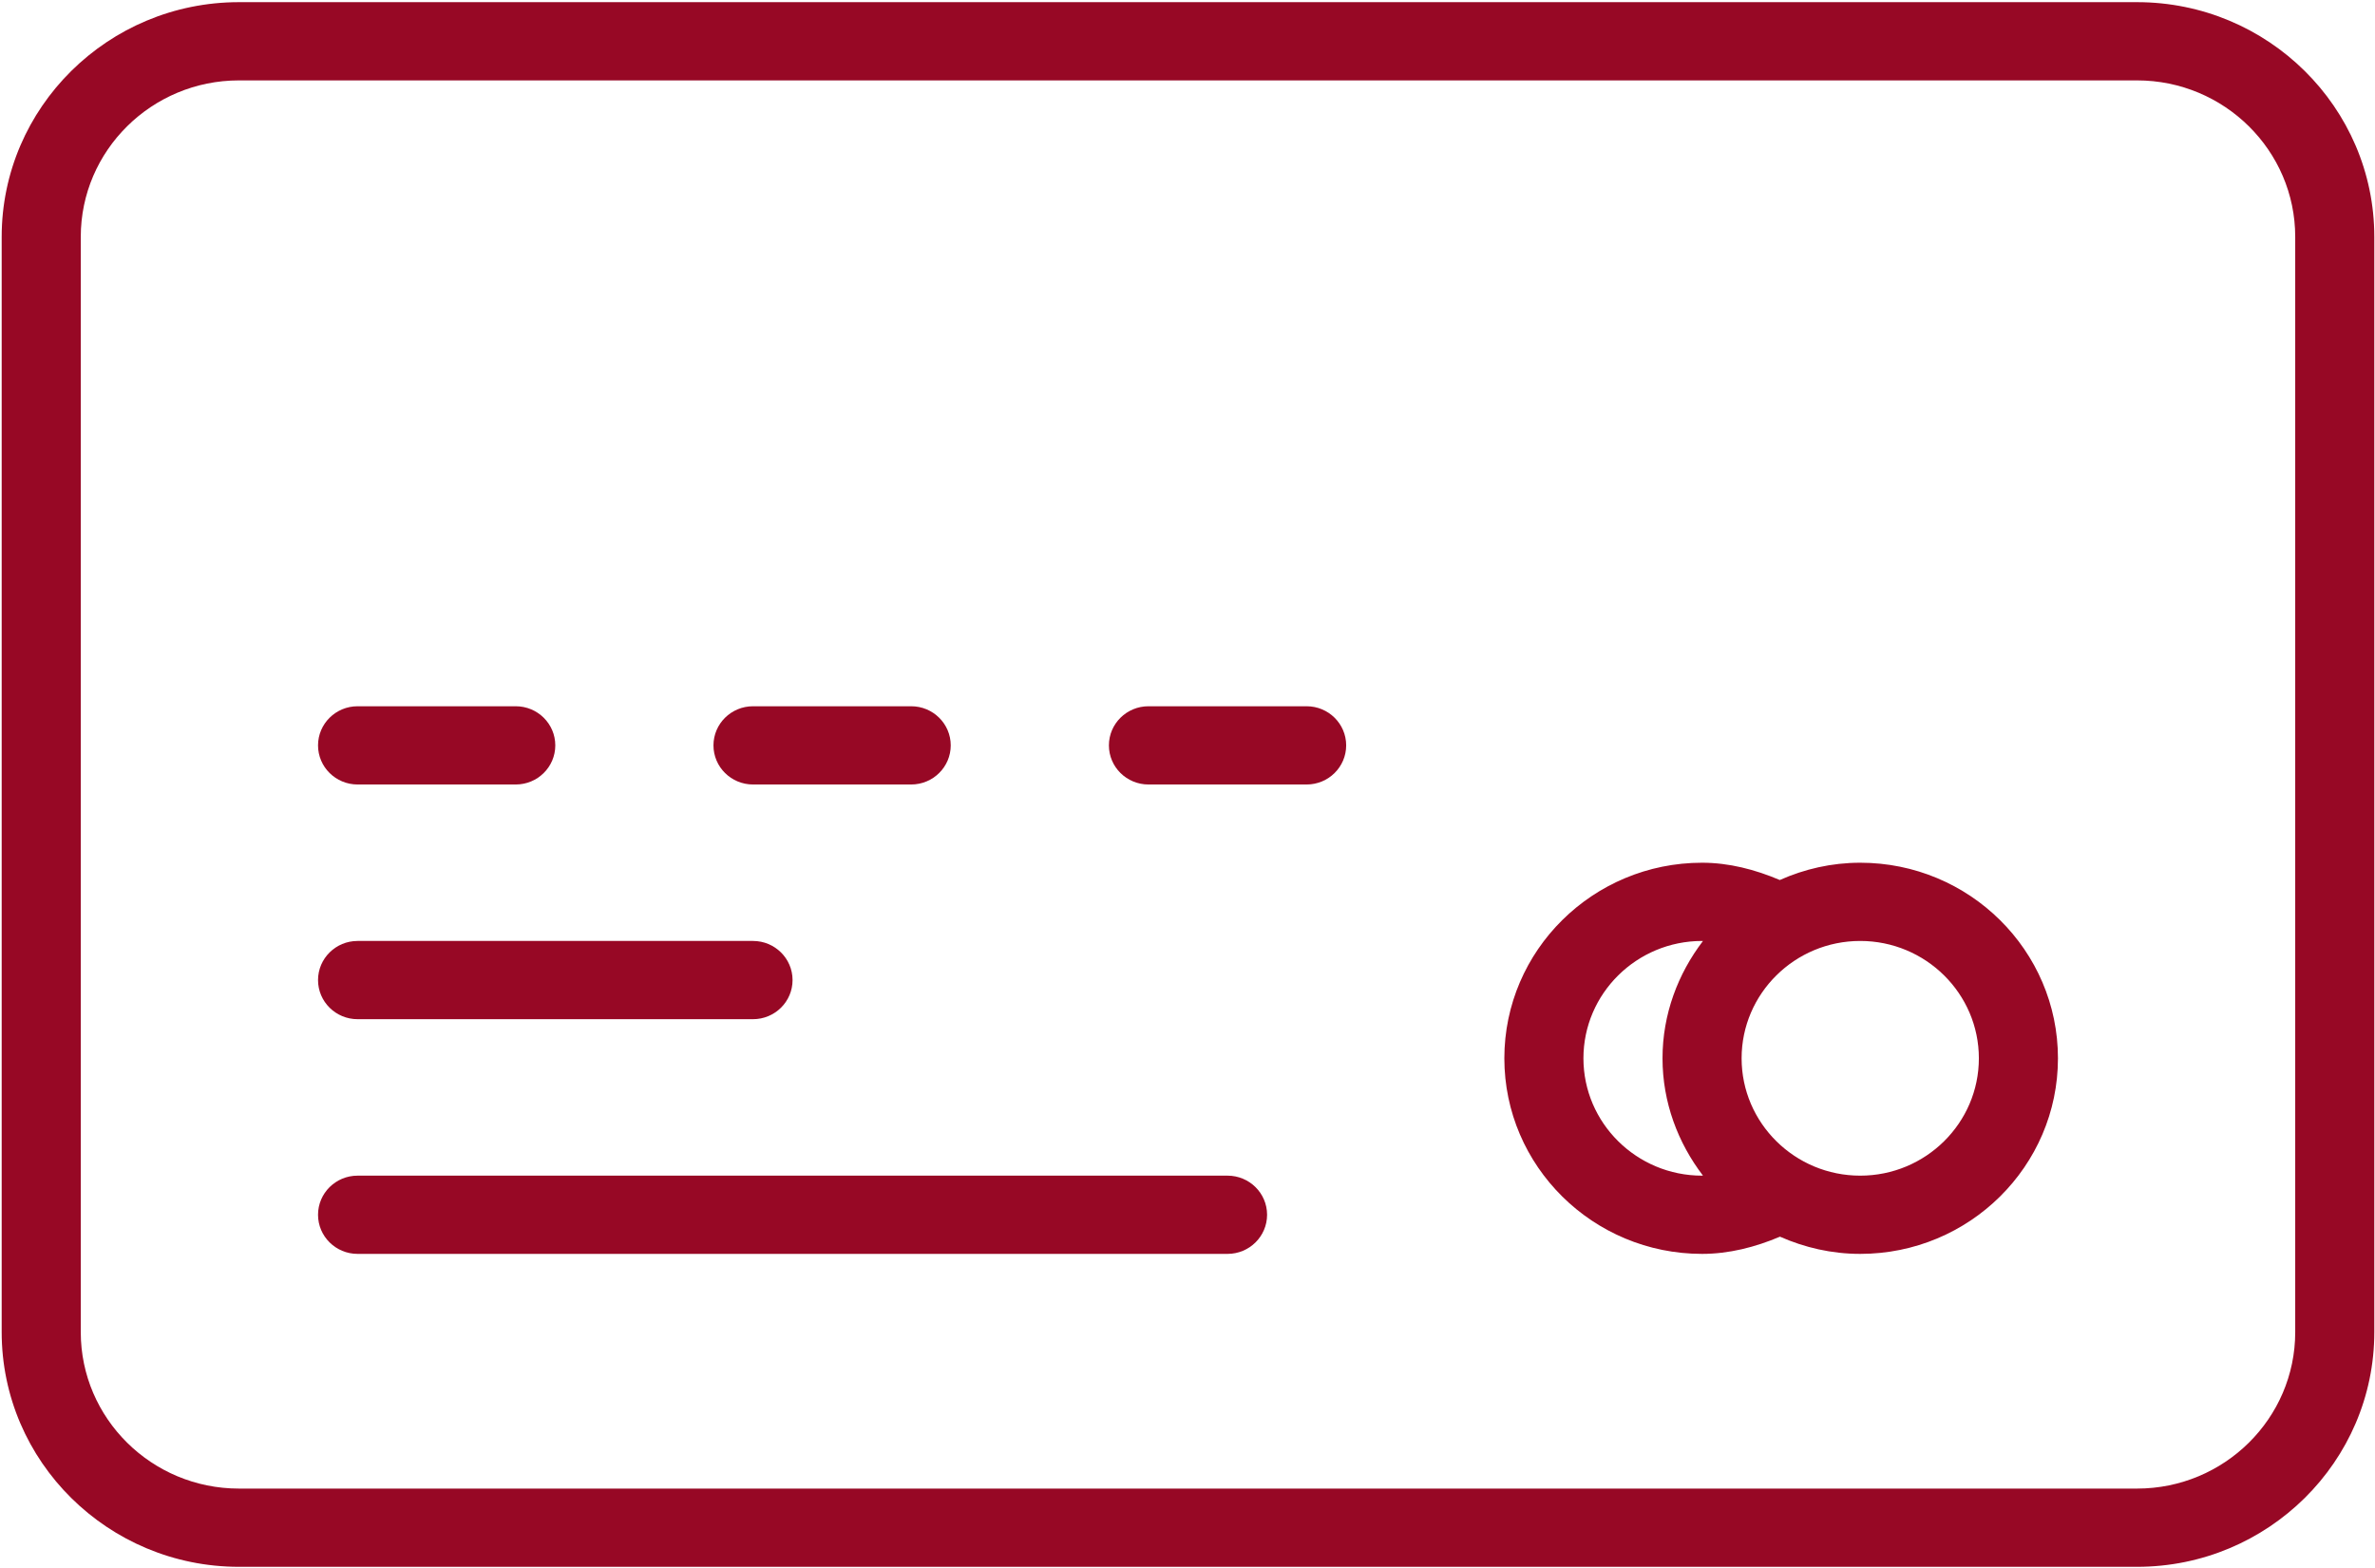 <?xml version="1.0" encoding="UTF-8"?> <svg xmlns="http://www.w3.org/2000/svg" width="1001" height="661" viewBox="0 0 1001 661" fill="none"> <path d="M900.709 0.912H100.709C45.575 0.912 0.709 45.306 0.709 99.859V561.614C0.709 616.167 45.575 660.561 100.709 660.561H900.709C955.842 660.561 1000.71 616.167 1000.71 561.614V99.859C1000.71 45.306 955.842 0.912 900.709 0.912ZM967.375 561.614C967.375 597.993 937.475 627.579 900.709 627.579H100.709C63.942 627.579 34.042 597.993 34.042 561.614V99.859C34.042 63.48 63.942 33.895 100.709 33.895H900.709C937.475 33.895 967.375 63.48 967.375 99.859V561.614Z" fill="#970825"></path> <path d="M150.708 429.684H317.375C326.575 429.684 334.041 422.296 334.041 413.193C334.041 404.09 326.575 396.702 317.375 396.702H150.708C141.508 396.702 134.041 404.09 134.041 413.193C134.041 422.296 141.508 429.684 150.708 429.684Z" fill="#970825"></path> <path d="M517.375 495.648H150.708C141.508 495.648 134.041 503.036 134.041 512.14C134.041 521.243 141.508 528.631 150.708 528.631H517.375C526.575 528.631 534.041 521.243 534.041 512.14C534.041 503.036 526.575 495.648 517.375 495.648Z" fill="#970825"></path> <path d="M150.708 330.737H217.375C226.575 330.737 234.041 323.348 234.041 314.245C234.041 305.142 226.575 297.754 217.375 297.754H150.708C141.508 297.754 134.041 305.142 134.041 314.245C134.041 323.348 141.508 330.737 150.708 330.737Z" fill="#970825"></path> <path d="M317.375 330.737H384.042C393.242 330.737 400.709 323.348 400.709 314.245C400.709 305.142 393.242 297.754 384.042 297.754H317.375C308.175 297.754 300.709 305.142 300.709 314.245C300.709 323.348 308.175 330.737 317.375 330.737Z" fill="#970825"></path> <path d="M550.71 297.754H484.043C474.843 297.754 467.376 305.142 467.376 314.245C467.376 323.348 474.843 330.737 484.043 330.737H550.71C559.91 330.737 567.376 323.348 567.376 314.245C567.376 305.142 559.91 297.754 550.71 297.754Z" fill="#970825"></path> <path d="M784.041 363.72C771.941 363.72 760.508 366.391 750.141 371.009C739.741 366.589 728.708 363.72 717.375 363.72C671.408 363.72 634.041 400.693 634.041 446.176C634.041 491.659 671.408 528.632 717.375 528.632C728.708 528.632 739.808 525.795 750.208 521.376C760.575 525.96 771.975 528.632 784.041 528.632C830.008 528.632 867.375 491.659 867.375 446.176C867.375 400.693 830.008 363.72 784.041 363.72ZM667.375 446.176C667.375 418.899 689.808 396.702 717.375 396.702C717.508 396.702 717.608 396.735 717.741 396.735C707.208 410.555 700.708 427.574 700.708 446.176C700.708 464.778 707.208 481.797 717.741 495.617C717.608 495.617 717.508 495.65 717.375 495.65C689.808 495.65 667.375 473.452 667.375 446.176ZM784.041 495.65C756.475 495.65 734.041 473.452 734.041 446.176C734.041 418.899 756.475 396.702 784.041 396.702C811.608 396.702 834.041 418.899 834.041 446.176C834.041 473.452 811.608 495.65 784.041 495.65Z" fill="#970825"></path> </svg> 